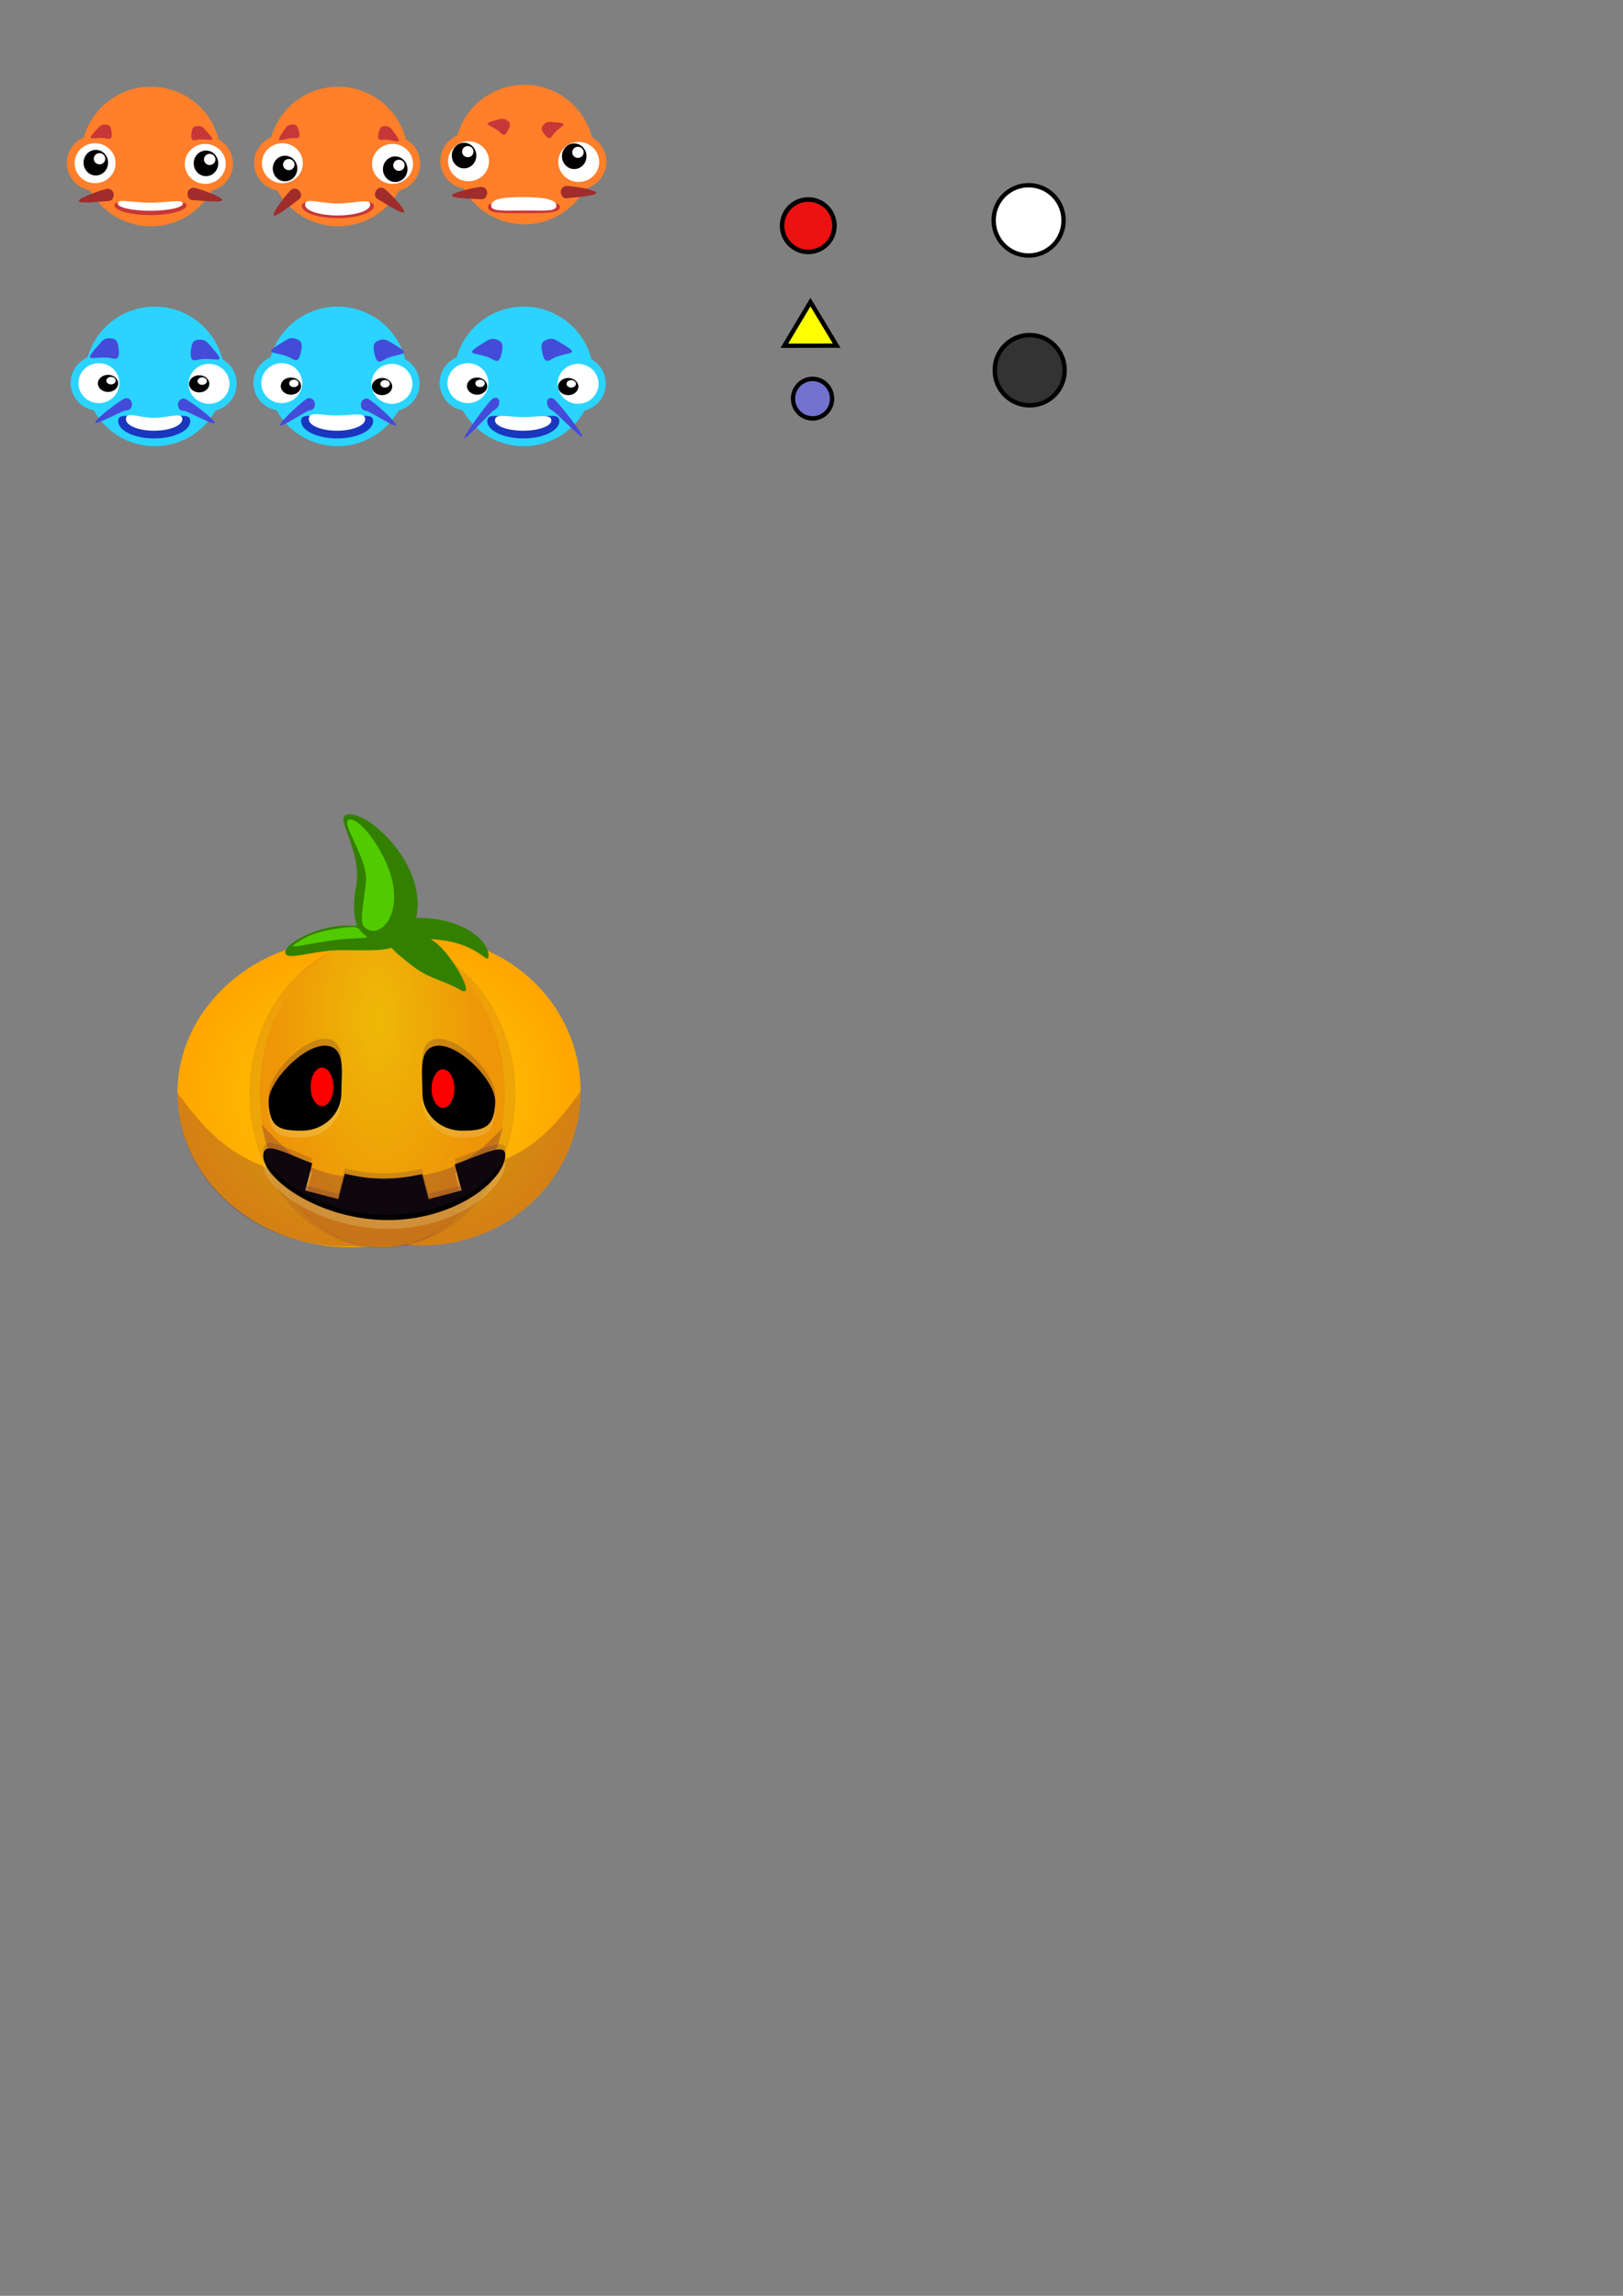 <?xml version="1.0" encoding="UTF-8" standalone="no"?>
<!-- Created with Inkscape (http://www.inkscape.org/) -->

<svg
   xmlns:dc="http://purl.org/dc/elements/1.1/"
   xmlns:cc="http://creativecommons.org/ns#"
   xmlns:rdf="http://www.w3.org/1999/02/22-rdf-syntax-ns#"
   xmlns:svg="http://www.w3.org/2000/svg"
   xmlns="http://www.w3.org/2000/svg"
   xmlns:xlink="http://www.w3.org/1999/xlink"
   xmlns:sodipodi="http://sodipodi.sourceforge.net/DTD/sodipodi-0.dtd"
   xmlns:inkscape="http://www.inkscape.org/namespaces/inkscape"
   width="744.094"
   height="1052.362"
   id="svg2"
   version="1.1"
   inkscape:version="0.48.4 r9939"
   sodipodi:docname="characters.svg">
  <rect width="100%" height="100%" fill="#808080" stroke="none"/>
  <defs
     id="defs4">
    <linearGradient
       id="linearGradient5757">
      <stop
         style="stop-color:#ffcc00;stop-opacity:1;"
         offset="0"
         id="stop5759" />
      <stop
         style="stop-color:#ffa500;stop-opacity:1;"
         offset="1"
         id="stop5761" />
    </linearGradient>
    <radialGradient
       inkscape:collect="always"
       xlink:href="#linearGradient5757"
       id="radialGradient5763"
       cx="149.755"
       cy="482.636"
       fx="149.755"
       fy="482.636"
       r="41.669"
       gradientTransform="matrix(1,0,0,1.067,0,-32.176)"
       gradientUnits="userSpaceOnUse" />
    <radialGradient
       inkscape:collect="always"
       xlink:href="#linearGradient5757"
       id="radialGradient5775"
       gradientUnits="userSpaceOnUse"
       gradientTransform="matrix(-1,-0.009,0.008,-1.068,295.734,999.174)"
       cx="149.755"
       cy="482.636"
       fx="149.755"
       fy="482.636"
       r="41.669" />
    <radialGradient
       inkscape:collect="always"
       xlink:href="#linearGradient5757"
       id="radialGradient5779"
       gradientUnits="userSpaceOnUse"
       gradientTransform="matrix(-0.864,0.018,-0.044,-1.545,296.956,1168.263)"
       cx="148.476"
       cy="459.068"
       fx="148.476"
       fy="459.068"
       r="41.669" />
  </defs>
  <sodipodi:namedview
     id="base"
     pagecolor="#ffffff"
     bordercolor="#666666"
     borderopacity="1.0"
     inkscape:pageopacity="0.0"
     inkscape:pageshadow="2"
     inkscape:zoom="1.979899"
     inkscape:cx="371.01657"
     inkscape:cy="880.63492"
     inkscape:document-units="px"
     inkscape:current-layer="layer1"
     showgrid="false"
     showguides="true"
     inkscape:guide-bbox="true"
     inkscape:window-width="1600"
     inkscape:window-height="838"
     inkscape:window-x="-8"
     inkscape:window-y="-8"
     inkscape:window-maximized="1"
     inkscape:snap-nodes="false" />
  <g
     inkscape:groupmode="layer"
     id="layer2"
     inkscape:label="Bg"
     style="display:inline">
    <rect
       style="fill:none;fill-opacity:1;stroke:none"
       id="rect3053"
       width="200"
       height="200"
       x="75"
       y="372.362"
       inkscape:export-filename="C:\Users\adi\Desktop\g3080.png"
       inkscape:export-xdpi="45"
       inkscape:export-ydpi="45" />
  </g>
  <g
     inkscape:label="Layer 1"
     inkscape:groupmode="layer"
     id="layer1">
    <g
       id="g3209">
      <path
         transform="matrix(0.439,0,0,0.439,-30.508,-57.247)"
         d="m 300,293.791 a 72.857,72.857 0 1 1 -145.714,0 72.857,72.857 0 1 1 145.714,0 z"
         sodipodi:ry="72.85714"
         sodipodi:rx="72.85714"
         sodipodi:cy="293.79074"
         sodipodi:cx="227.14285"
         id="path2987"
         style="fill:#ff7f2a;fill-rule:evenodd;stroke:none"
         sodipodi:type="arc" />
      <path
         transform="matrix(0.577,0,0,0.573,-28.221,-20.101)"
         d="m 146.472,165.448 a 22.223,22.223 0 1 1 -44.447,0 22.223,22.223 0 1 1 44.447,0 z"
         sodipodi:ry="22.223356"
         sodipodi:rx="22.223356"
         sodipodi:cy="165.44824"
         sodipodi:cx="124.24876"
         id="path3759"
         style="fill:#ff7f2a;stroke:none"
         sodipodi:type="arc" />
      <path
         sodipodi:type="arc"
         style="fill:#ffffff;fill-opacity:1;stroke:none"
         id="path3761"
         sodipodi:cx="124.24876"
         sodipodi:cy="165.44824"
         sodipodi:rx="22.223356"
         sodipodi:ry="22.223356"
         d="m 146.472,165.448 a 22.223,22.223 0 1 1 -44.447,0 22.223,22.223 0 1 1 44.447,0 z"
         transform="matrix(0.422,0,0,0.412,-8.834,6.646)" />
      <path
         transform="matrix(0.253,0,0,0.264,12.495,30.889)"
         d="m 146.472,165.448 a 22.223,22.223 0 1 1 -44.447,0 22.223,22.223 0 1 1 44.447,0 z"
         sodipodi:ry="22.223356"
         sodipodi:rx="22.223356"
         sodipodi:cy="165.44824"
         sodipodi:cx="124.24876"
         id="path3763"
         style="fill:#000000;fill-opacity:1;stroke:none"
         sodipodi:type="arc" />
      <path
         sodipodi:type="arc"
         style="fill:#ffffff;fill-opacity:1;stroke:none"
         id="path3765"
         sodipodi:cx="124.24876"
         sodipodi:cy="165.44824"
         sodipodi:rx="22.223356"
         sodipodi:ry="22.223356"
         d="m 146.472,165.448 a 22.223,22.223 0 1 1 -44.447,0 22.223,22.223 0 1 1 44.447,0 z"
         transform="matrix(0.118,0,0,0.115,30.972,53.741)" />
      <path
         sodipodi:nodetypes="sssss"
         inkscape:connector-curvature="0"
         id="path3785"
         d="m 51.018,59.596 c 0.949,5.569 -1.457,3.83 -3.451,3.686 -5.065,-0.365 -8.737,1.882 -3.451,-3.686 1.402,-1.477 1.961,-2.494 3.867,-2.494 1.906,0 2.693,0.487 3.035,2.494 z"
         style="fill:#c83737;fill-opacity:1;stroke:none" />
      <path
         sodipodi:type="arc"
         style="fill:#ff7f2a;stroke:none"
         id="path3787"
         sodipodi:cx="124.24876"
         sodipodi:cy="165.44824"
         sodipodi:rx="22.223356"
         sodipodi:ry="22.223356"
         d="m 146.472,165.448 a 22.223,22.223 0 1 1 -44.447,0 22.223,22.223 0 1 1 44.447,0 z"
         transform="matrix(0.577,0,0,0.573,22.289,-19.787)" />
      <path
         transform="matrix(0.422,0,0,0.412,41.676,6.96)"
         d="m 146.472,165.448 a 22.223,22.223 0 1 1 -44.447,0 22.223,22.223 0 1 1 44.447,0 z"
         sodipodi:ry="22.223356"
         sodipodi:rx="22.223356"
         sodipodi:cy="165.44824"
         sodipodi:cx="124.24876"
         id="path3789"
         style="fill:#ffffff;fill-opacity:1;stroke:none"
         sodipodi:type="arc" />
      <path
         sodipodi:type="arc"
         style="fill:#000000;fill-opacity:1;stroke:none"
         id="path3791"
         sodipodi:cx="124.24876"
         sodipodi:cy="165.44824"
         sodipodi:rx="22.223356"
         sodipodi:ry="22.223356"
         d="m 146.472,165.448 a 22.223,22.223 0 1 1 -44.447,0 22.223,22.223 0 1 1 44.447,0 z"
         transform="matrix(0.253,0,0,0.264,63.005,31.202)" />
      <path
         transform="matrix(0.118,0,0,0.115,81.481,54.055)"
         d="m 146.472,165.448 a 22.223,22.223 0 1 1 -44.447,0 22.223,22.223 0 1 1 44.447,0 z"
         sodipodi:ry="22.223356"
         sodipodi:rx="22.223356"
         sodipodi:cy="165.44824"
         sodipodi:cx="124.24876"
         id="path3793"
         style="fill:#ffffff;fill-opacity:1;stroke:none"
         sodipodi:type="arc" />
      <path
         style="fill:#c83737;fill-opacity:1;stroke:none"
         d="m 87.889,60.261 c -0.949,5.569 1.457,3.83 3.451,3.686 5.065,-0.365 8.737,1.882 3.451,-3.686 -1.402,-1.477 -1.961,-2.494 -3.867,-2.494 -1.906,0 -2.693,0.487 -3.035,2.494 z"
         id="path3796"
         inkscape:connector-curvature="0"
         sodipodi:nodetypes="sssss" />
      <path
         sodipodi:nodetypes="sssss"
         inkscape:connector-curvature="0"
         id="path3798"
         d="m 85.513,94.062 c 0,2.512 -7.399,4.548 -16.527,4.548 -9.128,0 -16.527,-2.036 -16.527,-4.548 0,-2.512 7.288,-0.776 16.416,-0.776 9.128,0 16.638,-1.735 16.638,0.776 z"
         style="fill:#c83737;fill-opacity:1;stroke:none" />
      <path
         style="fill:#ffffff;fill-opacity:1;stroke:none"
         d="m 83.849,93.346 c -0.089,1.802 -6.679,3.267 -14.919,3.267 -8.239,0 -14.838,-1.464 -14.919,-3.267 -0.111,-2.47 6.468,-0.447 14.708,-0.447 8.239,0 15.241,-1.801 15.13,0.447 z"
         id="path3803"
         inkscape:connector-curvature="0"
         sodipodi:nodetypes="sssss" />
      <path
         sodipodi:nodetypes="sssss"
         inkscape:connector-curvature="0"
         id="path3805"
         d="m 52.127,89.348 c -0.111,2.117 -1.217,2.828 -2.718,2.828 -1.501,0 -13.255,1.507 -13.255,-0.056 0,-1.562 11.754,-5.601 13.255,-5.601 1.501,0 2.799,1.268 2.718,2.828 z"
         style="fill:#a02c2c;fill-opacity:1;stroke:none" />
      <path
         style="fill:#a02c2c;fill-opacity:1;stroke:none"
         d="m 85.96,88.904 c 0.111,2.117 1.217,2.828 2.717,2.828 1.501,0 13.255,1.507 13.255,-0.055 0,-1.562 -11.754,-5.601 -13.255,-5.601 -1.501,0 -2.799,1.268 -2.717,2.828 z"
         id="path3808"
         inkscape:connector-curvature="0"
         sodipodi:nodetypes="sssss" />
    </g>
    <g
       id="g3256"
       inkscape:export-filename="Z:\Proiecte\angrybox\src\vector\g3345.png"
       inkscape:export-xdpi="90"
       inkscape:export-ydpi="90">
      <path
         transform="matrix(0.439,0,0,0.439,-28.78,43.567)"
         sodipodi:type="arc"
         style="fill:#2ad4ff;fill-opacity:1;fill-rule:evenodd;stroke:none"
         id="path3810"
         sodipodi:cx="227.14285"
         sodipodi:cy="293.79074"
         sodipodi:rx="72.85714"
         sodipodi:ry="72.85714"
         d="m 300,293.791 c 0,40.238 -32.619,72.857 -72.857,72.857 -40.238,0 -72.857,-32.619 -72.857,-72.857 0,-40.238 32.619,-72.857 72.857,-72.857 40.238,0 72.857,32.619 72.857,72.857 z" />
      <path
         sodipodi:type="arc"
         style="fill:#2ad4ff;fill-opacity:1;stroke:none"
         id="path3812"
         sodipodi:cx="124.24876"
         sodipodi:cy="165.44824"
         sodipodi:rx="22.223356"
         sodipodi:ry="22.223356"
         d="m 146.472,165.448 c 0,12.274 -9.95,22.223 -22.223,22.223 -12.274,0 -22.223,-9.95 -22.223,-22.223 0,-12.274 9.95,-22.223 22.223,-22.223 12.274,0 22.223,9.95 22.223,22.223 z"
         transform="matrix(0.577,0,0,0.573,-26.493,80.713)" />
      <path
         transform="matrix(0.422,0,0,0.412,-7.106,107.46)"
         d="m 146.472,165.448 c 0,12.274 -9.95,22.223 -22.223,22.223 -12.274,0 -22.223,-9.95 -22.223,-22.223 0,-12.274 9.95,-22.223 22.223,-22.223 12.274,0 22.223,9.95 22.223,22.223 z"
         sodipodi:ry="22.223356"
         sodipodi:rx="22.223356"
         sodipodi:cy="165.44824"
         sodipodi:cx="124.24876"
         id="path3814"
         style="fill:#ffffff;fill-opacity:1;stroke:none"
         sodipodi:type="arc" />
      <path
         sodipodi:type="arc"
         style="fill:#000000;fill-opacity:1;stroke:none"
         id="path3816"
         sodipodi:cx="124.24876"
         sodipodi:cy="165.44824"
         sodipodi:rx="22.223356"
         sodipodi:ry="22.223356"
         d="m 146.472,165.448 c 0,12.274 -9.95,22.223 -22.223,22.223 -12.274,0 -22.223,-9.95 -22.223,-22.223 0,-12.274 9.95,-22.223 22.223,-22.223 12.274,0 22.223,9.95 22.223,22.223 z"
         transform="matrix(0.209,0,0,0.177,23.556,146.453)" />
      <path
         transform="matrix(0.097,0,0,0.077,38.847,161.743)"
         d="m 146.472,165.448 c 0,12.274 -9.95,22.223 -22.223,22.223 -12.274,0 -22.223,-9.95 -22.223,-22.223 0,-12.274 9.95,-22.223 22.223,-22.223 12.274,0 22.223,9.95 22.223,22.223 z"
         sodipodi:ry="22.223356"
         sodipodi:rx="22.223356"
         sodipodi:cy="165.44824"
         sodipodi:cx="124.24876"
         id="path3818"
         style="fill:#ffffff;fill-opacity:1;stroke:none"
         sodipodi:type="arc" />
      <path
         style="fill:#444bd9;fill-opacity:1;stroke:none"
         d="m 54.221,158.624 c 1.296,8.021 -1.99,5.517 -4.714,5.31 -6.918,-0.525 -11.934,2.711 -4.714,-5.31 1.915,-2.127 2.679,-3.592 5.282,-3.592 2.603,0 3.679,0.701 4.146,3.592 z"
         id="path3820"
         inkscape:connector-curvature="0"
         sodipodi:nodetypes="sssss" />
      <path
         transform="matrix(0.577,0,0,0.573,24.017,81.027)"
         d="m 146.472,165.448 c 0,12.274 -9.95,22.223 -22.223,22.223 -12.274,0 -22.223,-9.95 -22.223,-22.223 0,-12.274 9.95,-22.223 22.223,-22.223 12.274,0 22.223,9.95 22.223,22.223 z"
         sodipodi:ry="22.223356"
         sodipodi:rx="22.223356"
         sodipodi:cy="165.44824"
         sodipodi:cx="124.24876"
         id="path3822"
         style="fill:#2ad4ff;fill-opacity:1;stroke:none"
         sodipodi:type="arc" />
      <path
         sodipodi:type="arc"
         style="fill:#ffffff;fill-opacity:1;stroke:none"
         id="path3824"
         sodipodi:cx="124.24876"
         sodipodi:cy="165.44824"
         sodipodi:rx="22.223356"
         sodipodi:ry="22.223356"
         d="m 146.472,165.448 c 0,12.274 -9.95,22.223 -22.223,22.223 -12.274,0 -22.223,-9.95 -22.223,-22.223 0,-12.274 9.95,-22.223 22.223,-22.223 12.274,0 22.223,9.95 22.223,22.223 z"
         transform="matrix(0.422,0,0,0.412,43.404,107.774)" />
      <path
         transform="matrix(0.209,0,0,0.177,65.357,146.663)"
         d="m 146.472,165.448 c 0,12.274 -9.95,22.223 -22.223,22.223 -12.274,0 -22.223,-9.95 -22.223,-22.223 0,-12.274 9.95,-22.223 22.223,-22.223 12.274,0 22.223,9.95 22.223,22.223 z"
         sodipodi:ry="22.223356"
         sodipodi:rx="22.223356"
         sodipodi:cy="165.44824"
         sodipodi:cx="124.24876"
         id="path3826"
         style="fill:#000000;fill-opacity:1;stroke:none"
         sodipodi:type="arc" />
      <path
         sodipodi:type="arc"
         style="fill:#ffffff;fill-opacity:1;stroke:none"
         id="path3828"
         sodipodi:cx="124.24876"
         sodipodi:cy="165.44824"
         sodipodi:rx="22.223356"
         sodipodi:ry="22.223356"
         d="m 146.472,165.448 c 0,12.274 -9.95,22.223 -22.223,22.223 -12.274,0 -22.223,-9.95 -22.223,-22.223 0,-12.274 9.95,-22.223 22.223,-22.223 12.274,0 22.223,9.95 22.223,22.223 z"
         transform="matrix(0.097,0,0,0.077,80.648,161.953)" />
      <path
         style="fill:#1a36bf;fill-opacity:1;stroke:none"
         d="m 87.241,193.014 c 0,4.398 -7.399,7.963 -16.527,7.963 -9.128,0 -16.527,-3.565 -16.527,-7.963 0,-4.398 7.288,-1.36 16.416,-1.36 9.128,0 16.638,-3.038 16.638,1.36 z"
         id="path3832"
         inkscape:connector-curvature="0"
         sodipodi:nodetypes="sssss" />
      <path
         sodipodi:nodetypes="sssss"
         inkscape:connector-curvature="0"
         id="path3834"
         d="m 83.581,192.225 c -0.077,2.87 -5.785,5.202 -12.922,5.202 -7.137,0 -12.852,-2.332 -12.922,-5.202 -0.096,-3.933 5.603,-0.712 12.739,-0.712 7.137,0 13.201,-2.868 13.105,0.712 z"
         style="fill:#ffffff;fill-opacity:1;stroke:none" />
      <path
         style="fill:#444bd9;fill-opacity:1;stroke:none"
         d="m 60.51,185.281 c -0.111,2.117 -1.217,2.828 -2.718,2.828 -1.501,0 -14.142,7.053 -14.142,5.49 0,-1.562 12.641,-11.147 14.142,-11.147 1.501,0 2.799,1.268 2.718,2.828 z"
         id="path3836"
         inkscape:connector-curvature="0"
         sodipodi:nodetypes="sssss" />
      <path
         sodipodi:nodetypes="sssss"
         inkscape:connector-curvature="0"
         id="path3840"
         d="m 81.588,185.503 c 0.111,2.117 1.217,2.828 2.718,2.828 1.501,0 14.142,7.053 14.142,5.49 0,-1.562 -12.641,-11.147 -14.142,-11.147 -1.501,0 -2.799,1.268 -2.718,2.828 z"
         style="fill:#444bd9;fill-opacity:1;stroke:none" />
      <path
         sodipodi:nodetypes="sssss"
         inkscape:connector-curvature="0"
         id="path3842"
         d="m 87.699,159.29 c -1.296,8.021 1.99,5.517 4.714,5.31 6.918,-0.525 11.934,2.711 4.714,-5.31 -1.915,-2.127 -2.679,-3.592 -5.282,-3.592 -2.603,0 -3.679,0.701 -4.146,3.592 z"
         style="fill:#444bd9;fill-opacity:1;stroke:none" />
    </g>
    <g
       id="g3081"
       transform="matrix(1.591,0,0,1.591,-99.448,-266.865)"
       inkscape:export-filename="C:\Users\adi\Desktop\g3080.png"
       inkscape:export-xdpi="45"
       inkscape:export-ydpi="45">
      <path
         transform="matrix(1.194,0,0,1,-15.406,0)"
         d="m 191.424,482.636 c 0,24.547 -18.656,44.447 -41.669,44.447 -23.013,0 -41.669,-19.899 -41.669,-44.447 0,-24.547 18.656,-44.447 41.669,-44.447 23.013,0 41.669,19.899 41.669,44.447 z"
         sodipodi:ry="44.446712"
         sodipodi:rx="41.668793"
         sodipodi:cy="482.63614"
         sodipodi:cx="149.75511"
         id="path5247"
         style="fill:url(#radialGradient5763);fill-opacity:1;stroke:none"
         sodipodi:type="arc" />
      <path
         transform="matrix(1.097,0,0,1,19.823,-0.505)"
         sodipodi:type="arc"
         style="fill:url(#radialGradient5775);fill-opacity:1;stroke:none"
         id="path5773"
         sodipodi:cx="149.75511"
         sodipodi:cy="482.63614"
         sodipodi:rx="41.668793"
         sodipodi:ry="44.446712"
         d="m 191.424,482.636 c 0,24.547 -18.656,44.447 -41.669,44.447 -23.013,0 -41.669,-19.899 -41.669,-44.447 0,-24.547 18.656,-44.447 41.669,-44.447 23.013,0 41.669,19.899 41.669,44.447 z" />
      <path
         transform="matrix(1.194,0,0,1,-15.406,0)"
         sodipodi:nodetypes="cscsc"
         inkscape:connector-curvature="0"
         id="path3073"
         d="m 181.06,502.334 c -10.394,22.881 -9.137,24.496 -32.151,24.496 -23.013,0 -40.823,-19.647 -40.823,-44.194 11.21,18.132 17.915,22.227 40.611,26.769 7.572,1.515 12.086,0.1 32.362,-7.071 z"
         style="opacity:0.25;fill:#57104f;fill-opacity:1;stroke:none" />
      <path
         transform="matrix(1.097,0,0,1,19.823,-0.505)"
         sodipodi:nodetypes="cscsc"
         inkscape:connector-curvature="0"
         id="path3075"
         d="m 191.424,482.636 c 0,24.547 -18.656,44.447 -41.669,44.447 -23.013,0 -26.935,-1.717 -34.993,-21.971 9.439,3.232 22.679,4.227 34.302,2.525 21.086,-3.086 29.698,-5.354 42.359,-25.001 z"
         style="opacity:0.25;fill:#57104f;fill-opacity:1;stroke:none" />
      <path
         d="m 191.424,482.636 c 0,24.547 -18.656,44.447 -41.669,44.447 -23.013,0 -41.669,-19.899 -41.669,-44.447 0,-24.547 18.656,-44.447 41.669,-44.447 23.013,0 41.669,19.899 41.669,44.447 z"
         sodipodi:ry="44.446712"
         sodipodi:rx="41.668793"
         sodipodi:cy="482.63614"
         sodipodi:cx="149.75511"
         id="path5777"
         style="fill:url(#radialGradient5779);fill-opacity:1;stroke:none"
         sodipodi:type="arc"
         transform="matrix(0.848,0,0,1,45.671,0)" />
      <path
         transform="matrix(0.848,0,0,1,45.671,0)"
         sodipodi:nodetypes="cscsc"
         inkscape:connector-curvature="0"
         id="path3077"
         d="m 190.68,492.611 c -4.762,16.971 -17.912,34.471 -40.925,34.471 -23.013,0 -36.907,-17.753 -41.074,-35.482 13.691,12.323 17.763,15.531 40.776,15.531 23.013,0 30.21,-4.723 41.222,-14.521 z"
         style="opacity:0.25;fill:#57104f;fill-opacity:1;stroke:none" />
      <path
         sodipodi:nodetypes="sssss"
         inkscape:connector-curvature="0"
         id="path3972"
         d="m 184.249,484.762 c 0,5.928 5.088,10.733 11.364,10.733 6.276,0 9.344,-0.765 9.596,-8.207 0.201,-5.924 -9.886,-16.289 -16.162,-16.289 -6.276,0 -4.798,7.836 -4.798,13.763 z"
         style="opacity:0.2;fill:#f6fbbf;fill-opacity:1" />
      <path
         transform="matrix(0.921,0,0,1,34.78,0.253)"
         sodipodi:type="arc"
         style="opacity:0.1;fill:#57104f;fill-opacity:1;stroke:none"
         id="path3851"
         sodipodi:cx="149.75511"
         sodipodi:cy="482.63614"
         sodipodi:rx="41.668793"
         sodipodi:ry="44.446712"
         d="m 191.424,482.636 c 0,24.547 -18.656,44.447 -41.669,44.447 -23.013,0 -41.669,-19.899 -41.669,-44.447 0,-24.547 18.656,-44.447 41.669,-44.447 23.013,0 41.669,19.899 41.669,44.447 z" />
      <path
         style="opacity:0.2;fill:#f6fbbf;fill-opacity:1"
         d="m 160.867,484.762 c 0,5.928 -5.088,10.733 -11.364,10.733 -6.276,0 -9.344,-0.765 -9.596,-8.207 -0.201,-5.924 9.886,-16.289 16.162,-16.289 6.276,0 4.798,7.836 4.798,13.763 z"
         id="path3970"
         inkscape:connector-curvature="0"
         sodipodi:nodetypes="sssss" />
      <path
         style="opacity:0.2;fill:#3f123a;fill-opacity:1"
         d="m 160.867,480.762 c 0,5.928 -5.088,10.733 -11.364,10.733 -6.276,0 -9.344,-0.765 -9.596,-8.207 -0.201,-5.924 9.886,-16.289 16.162,-16.289 6.276,0 4.798,7.836 4.798,13.763 z"
         id="path3974"
         inkscape:connector-curvature="0"
         sodipodi:nodetypes="sssss" />
      <path
         sodipodi:nodetypes="sssss"
         inkscape:connector-curvature="0"
         id="path3853"
         d="m 160.867,482.762 c 0,5.928 -5.088,10.733 -11.364,10.733 -6.276,0 -9.344,-0.765 -9.596,-8.207 -0.201,-5.924 9.886,-16.289 16.162,-16.289 6.276,0 4.798,7.836 4.798,13.763 z"
         style="fill:#000000;fill-opacity:1" />
      <path
         sodipodi:nodetypes="sssss"
         inkscape:connector-curvature="0"
         id="path3976"
         d="m 184.249,480.762 c 0,5.928 5.088,10.733 11.364,10.733 6.276,0 9.344,-0.765 9.596,-8.207 0.201,-5.924 -9.886,-16.289 -16.162,-16.289 -6.276,0 -4.798,7.836 -4.798,13.763 z"
         style="opacity:0.2;fill:#3f123a;fill-opacity:1" />
      <path
         style="fill:#000000;fill-opacity:1"
         d="m 184.249,482.762 c 0,5.928 5.088,10.733 11.364,10.733 6.276,0 9.344,-0.765 9.596,-8.207 0.201,-5.924 -9.886,-16.289 -16.162,-16.289 -6.276,0 -4.798,7.836 -4.798,13.763 z"
         id="path3858"
         inkscape:connector-curvature="0"
         sodipodi:nodetypes="sssss" />
      <path
         inkscape:connector-curvature="0"
         style="opacity:0.2;fill:#f6fbbf;fill-opacity:1"
         d="m 140.346,501.114 c -1.322,-0.03 -2.038,0.632 -1.969,2.312 0.279,6.78 16.488,18.344 35.875,18.344 19.387,0 33.235,-11.199 33.844,-18.344 0.363,-4.256 -5.523,-0.957 -14.531,2.281 l 1.969,7.531 -9.5,2.5 -1.906,-7.219 c -3.513,0.801 -7.257,1.344 -11.125,1.344 -3.895,0 -7.639,-0.62 -11.125,-1.469 l -1.906,7.344 -9.531,-2.5 2.031,-7.812 c -5.536,-2.13 -9.806,-4.26 -12.125,-4.312 z"
         id="path3874" />
      <path
         inkscape:connector-curvature="0"
         id="path3860"
         d="m 140.346,498.589 c -1.322,-0.03 -2.038,0.632 -1.969,2.312 0.279,6.78 16.488,18.344 35.875,18.344 19.387,0 33.235,-11.199 33.844,-18.344 0.363,-4.256 -5.523,-0.957 -14.531,2.281 l 1.969,7.531 -9.5,2.5 -1.906,-7.219 c -3.513,0.801 -7.257,1.344 -11.125,1.344 -3.895,0 -7.639,-0.62 -11.125,-1.469 l -1.906,7.344 -9.531,-2.5 2.031,-7.812 c -5.536,-2.13 -9.806,-4.26 -12.125,-4.312 z"
         style="fill:#000000;fill-opacity:1" />
      <path
         style="opacity:0.2;fill:#4d254a;fill-opacity:1"
         d="m 140.346,497.073 c -1.322,-0.03 -2.038,0.632 -1.969,2.312 0.279,6.78 16.488,18.344 35.875,18.344 19.387,0 33.235,-11.199 33.844,-18.344 0.363,-4.256 -5.523,-0.957 -14.531,2.281 l 1.969,7.531 -9.5,2.5 -1.906,-7.219 c -3.513,0.801 -7.257,1.344 -11.125,1.344 -3.895,0 -7.639,-0.62 -11.125,-1.469 l -1.906,7.344 -9.531,-2.5 2.031,-7.812 c -5.536,-2.13 -9.806,-4.26 -12.125,-4.312 z"
         id="path3876"
         inkscape:connector-curvature="0" />
      <path
         transform="translate(50.003,-34.598)"
         d="m 108.591,515.466 c 0,3.068 -1.47,5.556 -3.283,5.556 -1.813,0 -3.283,-2.487 -3.283,-5.556 0,-3.068 1.47,-5.556 3.283,-5.556 1.813,0 3.283,2.487 3.283,5.556 z"
         sodipodi:ry="5.5558391"
         sodipodi:rx="3.2829957"
         sodipodi:cy="515.46613"
         sodipodi:cx="105.3084"
         id="path3978"
         style="fill:#ff0000;fill-opacity:1"
         sodipodi:type="arc" />
      <path
         sodipodi:type="arc"
         style="fill:#ff0000;fill-opacity:1"
         id="path3980"
         sodipodi:cx="105.3084"
         sodipodi:cy="515.46613"
         sodipodi:rx="3.2829957"
         sodipodi:ry="5.5558391"
         d="m 108.591,515.466 c 0,3.068 -1.47,5.556 -3.283,5.556 -1.813,0 -3.283,-2.487 -3.283,-5.556 0,-3.068 1.47,-5.556 3.283,-5.556 1.813,0 3.283,2.487 3.283,5.556 z"
         transform="translate(84.853,-34.093)" />
      <path
         sodipodi:nodetypes="sssss"
         inkscape:connector-curvature="0"
         id="path3982"
         d="m 176.524,439.326 c 0,2.72 -7.903,2.147 -15.784,2.147 -7.88,0 -16.036,3.351 -16.036,0.631 0,-2.72 9.671,-7.702 17.551,-7.702 7.88,0 14.268,2.205 14.268,4.925 z"
         style="fill:#338000;fill-opacity:1" />
      <path
         sodipodi:nodetypes="sssss"
         inkscape:connector-curvature="0"
         id="path3984"
         d="m 203.293,442.988 c 0,3.208 -2.265,-2.778 -12.879,-4.293 -8.008,-1.143 -17.173,0.177 -17.173,-3.03 0,-3.208 10.097,-4.545 17.93,-2.525 7.837,2.02 12.122,6.641 12.122,9.849 z"
         style="fill:#338000;fill-opacity:1" />
      <path
         transform="matrix(0.6,-0.8,0.8,0.6,-343.112,375.858)"
         sodipodi:nodetypes="sssss"
         inkscape:connector-curvature="0"
         id="path3986"
         d="m 267.943,462.94 c 0,6.137 -5.957,19.416 -6.618,13.99 -0.696,-5.71 -2.776,-8.762 -2.776,-14.898 0,-6.137 0.507,-13.183 3.436,-13.183 2.929,0 5.958,7.955 5.958,14.092 z"
         style="fill:#338000;fill-opacity:1" />
      <path
         sodipodi:nodetypes="sssss"
         inkscape:connector-curvature="0"
         id="path3990"
         d="m 182.261,423.32 c 2.577,11.193 -3.564,16.89 -9.021,16.89 -5.457,0 -10.453,-4.972 -8.162,-16.89 2.124,-11.049 -7.318,-20.991 -1.861,-20.991 5.457,0 16.514,10.003 19.044,20.991 z"
         style="fill:#338000;fill-opacity:1" />
      <path
         style="fill:#51cb00;fill-opacity:1"
         d="m 175.643,421.893 c 2.013,10.245 -3.432,15.195 -6.794,13.771 -2.831,-1.2 -2.326,-2.538 -0.916,-13.518 0.916,-7.135 -8.18,-18.302 -4.529,-18.302 3.651,0 10.798,10.718 12.238,18.049 z"
         id="path3996"
         inkscape:connector-curvature="0"
         sodipodi:nodetypes="sssss" />
      <path
         style="fill:#51cb00;fill-opacity:1"
         d="m 168.064,437.432 c 1.079,0.695 -2.916,0.568 -6.061,0.821 -7.855,0.631 -17.013,3.185 -14.773,1.641 3.03,-2.088 5.518,-3.685 14.142,-4.861 5.737,-0.782 3.904,0.603 6.692,2.399 z"
         id="path3998"
         inkscape:connector-curvature="0"
         sodipodi:nodetypes="sssss" />
    </g>
    <g
       id="g3169">
      <path
         sodipodi:type="arc"
         style="fill:#ff7f2a;fill-rule:evenodd;stroke:none"
         id="path3045"
         sodipodi:cx="227.14285"
         sodipodi:cy="293.79074"
         sodipodi:rx="72.85714"
         sodipodi:ry="72.85714"
         d="m 300,293.791 a 72.857,72.857 0 1 1 -145.714,0 72.857,72.857 0 1 1 145.714,0 z"
         transform="matrix(0.439,0,0,0.439,55.355,-57.247)" />
      <path
         sodipodi:type="arc"
         style="fill:#ff7f2a;stroke:none"
         id="path3047"
         sodipodi:cx="124.24876"
         sodipodi:cy="165.44824"
         sodipodi:rx="22.223356"
         sodipodi:ry="22.223356"
         d="m 146.472,165.448 a 22.223,22.223 0 1 1 -44.447,0 22.223,22.223 0 1 1 44.447,0 z"
         transform="matrix(0.577,0,0,0.573,57.642,-20.101)" />
      <path
         transform="matrix(0.422,0,0,0.412,77.029,6.646)"
         d="m 146.472,165.448 a 22.223,22.223 0 1 1 -44.447,0 22.223,22.223 0 1 1 44.447,0 z"
         sodipodi:ry="22.223356"
         sodipodi:rx="22.223356"
         sodipodi:cy="165.44824"
         sodipodi:cx="124.24876"
         id="path3049"
         style="fill:#ffffff;fill-opacity:1;stroke:none"
         sodipodi:type="arc" />
      <path
         inkscape:transform-center-y="0.27878388"
         inkscape:transform-center-x="1.1647516"
         style="fill:#c83737;fill-opacity:1;stroke:none"
         d="m 136.723,59.123 c 1.798,5.355 -0.848,4.009 -2.84,4.175 -5.06,0.422 -8.341,3.209 -3.979,-3.109 1.157,-1.675 1.552,-2.767 3.435,-3.061 1.883,-0.294 2.736,0.065 3.384,1.995 z"
         id="path3055"
         inkscape:connector-curvature="0"
         sodipodi:nodetypes="sssss" />
      <path
         transform="matrix(0.577,0,0,0.573,108.152,-19.787)"
         d="m 146.472,165.448 a 22.223,22.223 0 1 1 -44.447,0 22.223,22.223 0 1 1 44.447,0 z"
         sodipodi:ry="22.223356"
         sodipodi:rx="22.223356"
         sodipodi:cy="165.44824"
         sodipodi:cx="124.24876"
         id="path3057"
         style="fill:#ff7f2a;stroke:none"
         sodipodi:type="arc" />
      <path
         sodipodi:type="arc"
         style="fill:#ffffff;fill-opacity:1;stroke:none"
         id="path3059"
         sodipodi:cx="124.24876"
         sodipodi:cy="165.44824"
         sodipodi:rx="22.223356"
         sodipodi:ry="22.223356"
         d="m 146.472,165.448 a 22.223,22.223 0 1 1 -44.447,0 22.223,22.223 0 1 1 44.447,0 z"
         transform="matrix(0.422,0,0,0.412,127.539,6.96)" />
      <g
         transform="translate(-5.168,2.679)"
         id="g3114">
        <g
           id="g3106">
          <path
             sodipodi:type="arc"
             style="fill:#000000;fill-opacity:1;stroke:none"
             id="path3051"
             sodipodi:cx="124.24876"
             sodipodi:cy="165.44824"
             sodipodi:rx="22.223356"
             sodipodi:ry="22.223356"
             d="m 146.472,165.448 c 0,12.274 -9.95,22.223 -22.223,22.223 -12.274,0 -22.223,-9.95 -22.223,-22.223 0,-12.274 9.95,-22.223 22.223,-22.223 12.274,0 22.223,9.95 22.223,22.223 z"
             transform="matrix(0.253,0,0,0.264,104.419,30.889)" />
          <path
             transform="matrix(0.118,0,0,0.115,122.896,53.741)"
             d="m 146.472,165.448 c 0,12.274 -9.95,22.223 -22.223,22.223 -12.274,0 -22.223,-9.95 -22.223,-22.223 0,-12.274 9.95,-22.223 22.223,-22.223 12.274,0 22.223,9.95 22.223,22.223 z"
             sodipodi:ry="22.223356"
             sodipodi:rx="22.223356"
             sodipodi:cy="165.44824"
             sodipodi:cx="124.24876"
             id="path3053"
             style="fill:#ffffff;fill-opacity:1;stroke:none"
             sodipodi:type="arc" />
        </g>
        <g
           id="g3110">
          <path
             transform="matrix(0.253,0,0,0.264,154.929,31.202)"
             d="m 146.472,165.448 c 0,12.274 -9.95,22.223 -22.223,22.223 -12.274,0 -22.223,-9.95 -22.223,-22.223 0,-12.274 9.95,-22.223 22.223,-22.223 12.274,0 22.223,9.95 22.223,22.223 z"
             sodipodi:ry="22.223356"
             sodipodi:rx="22.223356"
             sodipodi:cy="165.44824"
             sodipodi:cx="124.24876"
             id="path3061"
             style="fill:#000000;fill-opacity:1;stroke:none"
             sodipodi:type="arc" />
          <path
             sodipodi:type="arc"
             style="fill:#ffffff;fill-opacity:1;stroke:none"
             id="path3063"
             sodipodi:cx="124.24876"
             sodipodi:cy="165.44824"
             sodipodi:rx="22.223356"
             sodipodi:ry="22.223356"
             d="m 146.472,165.448 c 0,12.274 -9.95,22.223 -22.223,22.223 -12.274,0 -22.223,-9.95 -22.223,-22.223 0,-12.274 9.95,-22.223 22.223,-22.223 12.274,0 22.223,9.95 22.223,22.223 z"
             transform="matrix(0.118,0,0,0.115,173.405,54.055)" />
        </g>
      </g>
      <path
         inkscape:transform-center-y="0.26626703"
         inkscape:transform-center-x="-1.7426941"
         sodipodi:nodetypes="sssss"
         inkscape:connector-curvature="0"
         id="path3065"
         d="m 173.868,59.944 c -1.629,5.409 0.972,3.981 2.969,4.084 5.071,0.264 8.437,2.947 3.88,-3.232 -1.209,-1.638 -1.638,-2.717 -3.529,-2.952 -1.891,-0.235 -2.733,0.151 -3.32,2.1 z"
         style="fill:#c83737;fill-opacity:1;stroke:none" />
      <path
         style="fill:#c83737;fill-opacity:1;stroke:none"
         d="m 171.376,94.382 c 0,3.102 -7.399,5.617 -16.527,5.617 -9.128,0 -16.527,-2.515 -16.527,-5.617 0,-3.102 7.288,-0.959 16.416,-0.959 9.128,0 16.638,-2.143 16.638,0.959 z"
         id="path3067"
         inkscape:connector-curvature="0"
         sodipodi:nodetypes="sssss" />
      <path
         sodipodi:nodetypes="sssss"
         inkscape:connector-curvature="0"
         id="path3069"
         d="m 169.712,93.932 c -0.089,2.663 -6.679,4.828 -14.919,4.828 -8.239,0 -14.838,-2.164 -14.919,-4.828 -0.111,-3.65 6.468,-0.66 14.708,-0.66 8.239,0 15.241,-2.661 15.13,0.66 z"
         style="fill:#ffffff;fill-opacity:1;stroke:none" />
      <path
         inkscape:transform-center-y="3.1871734"
         inkscape:transform-center-x="3.3447048"
         style="fill:#a02c2c;fill-opacity:1;stroke:none"
         d="m 137.478,87.796 c 1.039,1.848 0.486,3.04 -0.782,3.844 -1.268,0.803 -10.392,8.365 -11.227,7.045 -0.836,-1.32 6.933,-11.021 8.201,-11.824 1.268,-0.803 3.044,-0.426 3.809,0.935 z"
         id="path3071"
         inkscape:connector-curvature="0"
         sodipodi:nodetypes="sssss" />
      <path
         inkscape:transform-center-y="2.5312032"
         inkscape:transform-center-x="-3.9508039"
         sodipodi:nodetypes="sssss"
         inkscape:connector-curvature="0"
         id="path3074"
         d="m 172.269,87.664 c -0.844,1.944 -0.172,3.074 1.171,3.743 1.343,0.669 11.193,7.258 11.889,5.86 0.696,-1.398 -8.024,-10.254 -9.367,-10.924 -1.343,-0.669 -3.071,-0.113 -3.694,1.32 z"
         style="fill:#a02c2c;fill-opacity:1;stroke:none" />
    </g>
    <g
       id="g3189">
      <path
         transform="matrix(0.439,0,0,0.439,140.713,-58.131)"
         d="m 300,293.791 a 72.857,72.857 0 1 1 -145.714,0 72.857,72.857 0 1 1 145.714,0 z"
         sodipodi:ry="72.85714"
         sodipodi:rx="72.85714"
         sodipodi:cy="293.79074"
         sodipodi:cx="227.14285"
         id="path3133"
         style="fill:#ff7f2a;fill-rule:evenodd;stroke:none"
         sodipodi:type="arc" />
      <path
         transform="matrix(0.577,0,0,0.573,143,-20.985)"
         d="m 146.472,165.448 a 22.223,22.223 0 1 1 -44.447,0 22.223,22.223 0 1 1 44.447,0 z"
         sodipodi:ry="22.223356"
         sodipodi:rx="22.223356"
         sodipodi:cy="165.44824"
         sodipodi:cx="124.24876"
         id="path3135"
         style="fill:#ff7f2a;stroke:none"
         sodipodi:type="arc" />
      <path
         sodipodi:type="arc"
         style="fill:#ffffff;fill-opacity:1;stroke:none"
         id="path3137"
         sodipodi:cx="124.24876"
         sodipodi:cy="165.44824"
         sodipodi:rx="22.223356"
         sodipodi:ry="22.223356"
         d="m 146.472,165.448 a 22.223,22.223 0 1 1 -44.447,0 22.223,22.223 0 1 1 44.447,0 z"
         transform="matrix(0.422,0,0,0.412,162.387,5.762)" />
      <path
         sodipodi:nodetypes="sssss"
         inkscape:connector-curvature="0"
         id="path3139"
         d="m 233.409,58.739 c -2.185,5.209 -3.283,2.452 -4.89,1.261 -4.079,-3.024 -8.384,-3.096 -0.936,-4.962 1.975,-0.495 2.993,-1.053 4.601,-0.031 1.609,1.022 2.012,1.855 1.224,3.733 z"
         style="fill:#c83737;fill-opacity:1;stroke:none"
         inkscape:transform-center-x="1.6969441"
         inkscape:transform-center-y="0.39250846" />
      <path
         sodipodi:type="arc"
         style="fill:#ff7f2a;stroke:none"
         id="path3141"
         sodipodi:cx="124.24876"
         sodipodi:cy="165.44824"
         sodipodi:rx="22.223356"
         sodipodi:ry="22.223356"
         d="m 146.472,165.448 a 22.223,22.223 0 1 1 -44.447,0 22.223,22.223 0 1 1 44.447,0 z"
         transform="matrix(0.577,0,0,0.573,193.509,-20.671)" />
      <path
         transform="matrix(0.422,0,0,0.412,212.897,6.076)"
         d="m 146.472,165.448 a 22.223,22.223 0 1 1 -44.447,0 22.223,22.223 0 1 1 44.447,0 z"
         sodipodi:ry="22.223356"
         sodipodi:rx="22.223356"
         sodipodi:cy="165.44824"
         sodipodi:cx="124.24876"
         id="path3143"
         style="fill:#ffffff;fill-opacity:1;stroke:none"
         sodipodi:type="arc" />
      <g
         id="g3145"
         transform="translate(76.907,-3.256)">
        <g
           id="g3147">
          <path
             transform="matrix(0.253,0,0,0.264,104.419,30.889)"
             d="m 146.472,165.448 c 0,12.274 -9.95,22.223 -22.223,22.223 -12.274,0 -22.223,-9.95 -22.223,-22.223 0,-12.274 9.95,-22.223 22.223,-22.223 12.274,0 22.223,9.95 22.223,22.223 z"
             sodipodi:ry="22.223356"
             sodipodi:rx="22.223356"
             sodipodi:cy="165.44824"
             sodipodi:cx="124.24876"
             id="path3149"
             style="fill:#000000;fill-opacity:1;stroke:none"
             sodipodi:type="arc" />
          <path
             sodipodi:type="arc"
             style="fill:#ffffff;fill-opacity:1;stroke:none"
             id="path3151"
             sodipodi:cx="124.24876"
             sodipodi:cy="165.44824"
             sodipodi:rx="22.223356"
             sodipodi:ry="22.223356"
             d="m 146.472,165.448 c 0,12.274 -9.95,22.223 -22.223,22.223 -12.274,0 -22.223,-9.95 -22.223,-22.223 0,-12.274 9.95,-22.223 22.223,-22.223 12.274,0 22.223,9.95 22.223,22.223 z"
             transform="matrix(0.118,0,0,0.115,122.896,53.741)" />
        </g>
        <g
           id="g3153">
          <path
             sodipodi:type="arc"
             style="fill:#000000;fill-opacity:1;stroke:none"
             id="path3155"
             sodipodi:cx="124.24876"
             sodipodi:cy="165.44824"
             sodipodi:rx="22.223356"
             sodipodi:ry="22.223356"
             d="m 146.472,165.448 c 0,12.274 -9.95,22.223 -22.223,22.223 -12.274,0 -22.223,-9.95 -22.223,-22.223 0,-12.274 9.95,-22.223 22.223,-22.223 12.274,0 22.223,9.95 22.223,22.223 z"
             transform="matrix(0.253,0,0,0.264,154.929,31.202)" />
          <path
             transform="matrix(0.118,0,0,0.115,173.405,54.055)"
             d="m 146.472,165.448 c 0,12.274 -9.95,22.223 -22.223,22.223 -12.274,0 -22.223,-9.95 -22.223,-22.223 0,-12.274 9.95,-22.223 22.223,-22.223 12.274,0 22.223,9.95 22.223,22.223 z"
             sodipodi:ry="22.223356"
             sodipodi:rx="22.223356"
             sodipodi:cy="165.44824"
             sodipodi:cx="124.24876"
             id="path3157"
             style="fill:#ffffff;fill-opacity:1;stroke:none"
             sodipodi:type="arc" />
        </g>
      </g>
      <path
         style="fill:#c83737;fill-opacity:1;stroke:none"
         d="m 249.057,60.748 c 3.121,4.709 3.684,1.794 5.039,0.324 3.442,-3.733 7.657,-4.61 -0.008,-5.05 -2.033,-0.117 -3.137,-0.475 -4.526,0.83 -1.389,1.305 -1.63,2.199 -0.505,3.896 z"
         id="path3159"
         inkscape:connector-curvature="0"
         sodipodi:nodetypes="sssss"
         inkscape:transform-center-x="-1.8742875"
         inkscape:transform-center-y="0.078198872" />
      <path
         sodipodi:nodetypes="sssss"
         inkscape:connector-curvature="0"
         id="path3161"
         d="m 256.734,94.887 c 0,3.102 -8.157,2.839 -17.285,2.839 -9.128,0 -15.769,0.263 -15.769,-2.839 0,-3.102 7.288,-0.959 16.416,-0.959 9.128,0 16.638,-2.143 16.638,0.959 z"
         style="fill:#c83737;fill-opacity:1;stroke:none" />
      <path
         style="fill:#ffffff;fill-opacity:1;stroke:none"
         d="m 255.07,94.437 c -0.089,2.663 -6.3,2.05 -14.54,2.05 -8.239,0 -15.216,0.614 -15.297,-2.05 -0.111,-3.65 6.468,-4.07 14.708,-4.07 8.239,0 15.241,0.748 15.13,4.07 z"
         id="path3163"
         inkscape:connector-curvature="0"
         sodipodi:nodetypes="sssss" />
      <path
         sodipodi:nodetypes="sssss"
         inkscape:connector-curvature="0"
         id="path3165"
         d="m 223.338,88.824 c -0.369,2.087 -1.554,2.658 -3.043,2.474 -1.49,-0.184 -13.34,-0.128 -13.148,-1.678 0.191,-1.55 12.351,-4.12 13.841,-3.936 1.49,0.184 2.623,1.602 2.351,3.14 z"
         style="fill:#a02c2c;fill-opacity:1;stroke:none"
         inkscape:transform-center-x="5.1547306"
         inkscape:transform-center-y="-0.067331388" />
      <path
         style="fill:#a02c2c;fill-opacity:1;stroke:none"
         d="m 257.17,88.549 c 0.496,2.061 1.714,2.558 3.189,2.283 1.476,-0.275 13.307,-0.944 13.021,-2.479 -0.286,-1.536 -12.58,-3.357 -14.056,-3.082 -1.475,0.275 -2.52,1.759 -2.154,3.278 z"
         id="path3167"
         inkscape:connector-curvature="0"
         sodipodi:nodetypes="sssss"
         inkscape:transform-center-x="-5.2012571"
         inkscape:transform-center-y="-0.27472205" />
    </g>
    <g
       id="g3325"
       inkscape:export-filename="Z:\Proiecte\angrybox\src\vector\g3345-2.png"
       inkscape:export-xdpi="90"
       inkscape:export-ydpi="90">
      <path
         d="m 300,293.791 a 72.857,72.857 0 1 1 -145.714,0 72.857,72.857 0 1 1 145.714,0 z"
         sodipodi:ry="72.85714"
         sodipodi:rx="72.85714"
         sodipodi:cy="293.79074"
         sodipodi:cx="227.14285"
         id="path3226"
         style="fill:#2ad4ff;fill-opacity:1;fill-rule:evenodd;stroke:none"
         sodipodi:type="arc"
         transform="matrix(0.439,0,0,0.439,55.063,43.567)" />
      <path
         transform="matrix(0.577,0,0,0.573,57.349,80.713)"
         d="m 146.472,165.448 a 22.223,22.223 0 1 1 -44.447,0 22.223,22.223 0 1 1 44.447,0 z"
         sodipodi:ry="22.223356"
         sodipodi:rx="22.223356"
         sodipodi:cy="165.44824"
         sodipodi:cx="124.24876"
         id="path3228"
         style="fill:#2ad4ff;fill-opacity:1;stroke:none"
         sodipodi:type="arc" />
      <path
         sodipodi:type="arc"
         style="fill:#ffffff;fill-opacity:1;stroke:none"
         id="path3230"
         sodipodi:cx="124.24876"
         sodipodi:cy="165.44824"
         sodipodi:rx="22.223356"
         sodipodi:ry="22.223356"
         d="m 146.472,165.448 a 22.223,22.223 0 1 1 -44.447,0 22.223,22.223 0 1 1 44.447,0 z"
         transform="matrix(0.422,0,0,0.412,76.737,107.46)" />
      <path
         inkscape:transform-center-y="0.27751293"
         inkscape:transform-center-x="2.7128927"
         sodipodi:nodetypes="sssss"
         inkscape:connector-curvature="0"
         id="path3236"
         d="m 138.217,159.854 c -1.121,8.047 -3.525,4.687 -6.068,3.687 -6.457,-2.538 -12.204,-0.921 -2.943,-6.462 2.456,-1.469 3.617,-2.645 6.105,-1.879 2.488,0.766 3.309,1.753 2.905,4.653 z"
         style="fill:#444bd9;fill-opacity:1;stroke:none" />
      <path
         sodipodi:type="arc"
         style="fill:#2ad4ff;fill-opacity:1;stroke:none"
         id="path3238"
         sodipodi:cx="124.24876"
         sodipodi:cy="165.44824"
         sodipodi:rx="22.223356"
         sodipodi:ry="22.223356"
         d="m 146.472,165.448 a 22.223,22.223 0 1 1 -44.447,0 22.223,22.223 0 1 1 44.447,0 z"
         transform="matrix(0.577,0,0,0.573,107.859,81.027)" />
      <path
         transform="matrix(0.422,0,0,0.412,127.247,107.774)"
         d="m 146.472,165.448 a 22.223,22.223 0 1 1 -44.447,0 22.223,22.223 0 1 1 44.447,0 z"
         sodipodi:ry="22.223356"
         sodipodi:rx="22.223356"
         sodipodi:cy="165.44824"
         sodipodi:cx="124.24876"
         id="path3240"
         style="fill:#ffffff;fill-opacity:1;stroke:none"
         sodipodi:type="arc" />
      <g
         transform="translate(0,1.25)"
         id="g3281">
        <g
           id="g3277">
          <path
             transform="matrix(0.209,0,0,0.177,107.399,146.453)"
             d="m 146.472,165.448 c 0,12.274 -9.95,22.223 -22.223,22.223 -12.274,0 -22.223,-9.95 -22.223,-22.223 0,-12.274 9.95,-22.223 22.223,-22.223 12.274,0 22.223,9.95 22.223,22.223 z"
             sodipodi:ry="22.223356"
             sodipodi:rx="22.223356"
             sodipodi:cy="165.44824"
             sodipodi:cx="124.24876"
             id="path3232"
             style="fill:#000000;fill-opacity:1;stroke:none"
             sodipodi:type="arc" />
          <path
             sodipodi:type="arc"
             style="fill:#ffffff;fill-opacity:1;stroke:none"
             id="path3234"
             sodipodi:cx="124.24876"
             sodipodi:cy="165.44824"
             sodipodi:rx="22.223356"
             sodipodi:ry="22.223356"
             d="m 146.472,165.448 c 0,12.274 -9.95,22.223 -22.223,22.223 -12.274,0 -22.223,-9.95 -22.223,-22.223 0,-12.274 9.95,-22.223 22.223,-22.223 12.274,0 22.223,9.95 22.223,22.223 z"
             transform="matrix(0.097,0,0,0.077,122.69,161.743)" />
        </g>
        <g
           id="g3273">
          <path
             sodipodi:type="arc"
             style="fill:#000000;fill-opacity:1;stroke:none"
             id="path3242"
             sodipodi:cx="124.24876"
             sodipodi:cy="165.44824"
             sodipodi:rx="22.223356"
             sodipodi:ry="22.223356"
             d="m 146.472,165.448 c 0,12.274 -9.95,22.223 -22.223,22.223 -12.274,0 -22.223,-9.95 -22.223,-22.223 0,-12.274 9.95,-22.223 22.223,-22.223 12.274,0 22.223,9.95 22.223,22.223 z"
             transform="matrix(0.209,0,0,0.177,149.2,146.663)" />
          <path
             transform="matrix(0.097,0,0,0.077,164.491,161.953)"
             d="m 146.472,165.448 c 0,12.274 -9.95,22.223 -22.223,22.223 -12.274,0 -22.223,-9.95 -22.223,-22.223 0,-12.274 9.95,-22.223 22.223,-22.223 12.274,0 22.223,9.95 22.223,22.223 z"
             sodipodi:ry="22.223356"
             sodipodi:rx="22.223356"
             sodipodi:cy="165.44824"
             sodipodi:cx="124.24876"
             id="path3244"
             style="fill:#ffffff;fill-opacity:1;stroke:none"
             sodipodi:type="arc" />
        </g>
      </g>
      <path
         sodipodi:nodetypes="sssss"
         inkscape:connector-curvature="0"
         id="path3246"
         d="m 171.084,193.014 c 0,4.398 -7.399,7.963 -16.527,7.963 -9.128,0 -16.527,-3.565 -16.527,-7.963 0,-4.398 7.288,-1.36 16.416,-1.36 9.128,0 16.638,-3.038 16.638,1.36 z"
         style="fill:#1a36bf;fill-opacity:1;stroke:none" />
      <path
         style="fill:#ffffff;fill-opacity:1;stroke:none"
         d="m 167.424,192.225 c -0.077,2.87 -5.785,5.202 -12.922,5.202 -7.137,0 -12.852,-2.332 -12.922,-5.202 -0.096,-3.933 5.603,-1.783 12.739,-1.783 7.137,0 13.201,-1.797 13.105,1.783 z"
         id="path3248"
         inkscape:connector-curvature="0"
         sodipodi:nodetypes="sssss" />
      <path
         inkscape:transform-center-y="3.6638717"
         inkscape:transform-center-x="5.2835208"
         sodipodi:nodetypes="sssss"
         inkscape:connector-curvature="0"
         id="path3250"
         d="m 144.357,185.027 c 0.088,2.118 -0.947,2.93 -2.441,3.07 -1.494,0.14 -13.421,8.344 -13.567,6.789 -0.146,-1.555 11.543,-12.281 13.038,-12.421 1.494,-0.14 2.906,1.001 2.97,2.562 z"
         style="fill:#444bd9;fill-opacity:1;stroke:none" />
      <path
         inkscape:transform-center-y="3.366708"
         inkscape:transform-center-x="-5.2921152"
         style="fill:#444bd9;fill-opacity:1;stroke:none"
         d="m 165.439,185.289 c -0.051,2.119 0.997,2.913 2.493,3.028 1.496,0.115 13.562,8.113 13.681,6.555 0.119,-1.558 -11.752,-12.081 -13.249,-12.196 -1.496,-0.115 -2.888,1.051 -2.926,2.612 z"
         id="path3252"
         inkscape:connector-curvature="0"
         sodipodi:nodetypes="sssss" />
      <path
         inkscape:transform-center-y="0.2852297"
         inkscape:transform-center-x="-2.7125409"
         style="fill:#444bd9;fill-opacity:1;stroke:none"
         d="m 171.389,160.566 c 1.211,8.034 3.577,4.647 6.108,3.62 6.428,-2.61 12.193,-1.056 2.871,-6.494 -2.472,-1.442 -3.646,-2.604 -6.126,-1.811 -2.479,0.794 -3.29,1.79 -2.853,4.685 z"
         id="path3254"
         inkscape:connector-curvature="0"
         sodipodi:nodetypes="sssss" />
    </g>
    <g
       id="g3345"
       inkscape:export-xdpi="90"
       inkscape:export-ydpi="90"
       inkscape:export-filename="Z:\Proiecte\angrybox\src\assets\c-bl-3.png">
      <path
         transform="matrix(0.439,0,0,0.439,140.42,43.567)"
         sodipodi:type="arc"
         style="fill:#2ad4ff;fill-opacity:1;fill-rule:evenodd;stroke:none"
         id="path3289"
         sodipodi:cx="227.14285"
         sodipodi:cy="293.79074"
         sodipodi:rx="72.85714"
         sodipodi:ry="72.85714"
         d="m 300,293.791 a 72.857,72.857 0 1 1 -145.714,0 72.857,72.857 0 1 1 145.714,0 z" />
      <path
         sodipodi:type="arc"
         style="fill:#2ad4ff;fill-opacity:1;stroke:none"
         id="path3291"
         sodipodi:cx="124.24876"
         sodipodi:cy="165.44824"
         sodipodi:rx="22.223356"
         sodipodi:ry="22.223356"
         d="m 146.472,165.448 a 22.223,22.223 0 1 1 -44.447,0 22.223,22.223 0 1 1 44.447,0 z"
         transform="matrix(0.577,0,0,0.573,142.707,80.713)" />
      <path
         transform="matrix(0.422,0,0,0.412,162.094,107.46)"
         d="m 146.472,165.448 a 22.223,22.223 0 1 1 -44.447,0 22.223,22.223 0 1 1 44.447,0 z"
         sodipodi:ry="22.223356"
         sodipodi:rx="22.223356"
         sodipodi:cy="165.44824"
         sodipodi:cx="124.24876"
         id="path3293"
         style="fill:#ffffff;fill-opacity:1;stroke:none"
         sodipodi:type="arc" />
      <path
         style="fill:#444bd9;fill-opacity:1;stroke:none"
         d="m 230.27,160.211 c -1.121,8.047 -3.525,4.687 -6.068,3.687 -6.457,-2.538 -12.204,-0.921 -2.943,-6.462 2.456,-1.469 3.617,-2.645 6.105,-1.879 2.488,0.766 3.309,1.753 2.905,4.653 z"
         id="path3295"
         inkscape:connector-curvature="0"
         sodipodi:nodetypes="sssss"
         inkscape:transform-center-x="2.7128927"
         inkscape:transform-center-y="0.27751293" />
      <path
         transform="matrix(0.577,0,0,0.573,193.216,81.027)"
         d="m 146.472,165.448 a 22.223,22.223 0 1 1 -44.447,0 22.223,22.223 0 1 1 44.447,0 z"
         sodipodi:ry="22.223356"
         sodipodi:rx="22.223356"
         sodipodi:cy="165.44824"
         sodipodi:cx="124.24876"
         id="path3297"
         style="fill:#2ad4ff;fill-opacity:1;stroke:none"
         sodipodi:type="arc" />
      <path
         sodipodi:type="arc"
         style="fill:#ffffff;fill-opacity:1;stroke:none"
         id="path3299"
         sodipodi:cx="124.24876"
         sodipodi:cy="165.44824"
         sodipodi:rx="22.223356"
         sodipodi:ry="22.223356"
         d="m 146.472,165.448 a 22.223,22.223 0 1 1 -44.447,0 22.223,22.223 0 1 1 44.447,0 z"
         transform="matrix(0.422,0,0,0.412,212.604,107.774)" />
      <g
         id="g3301"
         transform="translate(85.357,1.25)">
        <g
           id="g3303">
          <path
             sodipodi:type="arc"
             style="fill:#000000;fill-opacity:1;stroke:none"
             id="path3305"
             sodipodi:cx="124.24876"
             sodipodi:cy="165.44824"
             sodipodi:rx="22.223356"
             sodipodi:ry="22.223356"
             d="m 146.472,165.448 c 0,12.274 -9.95,22.223 -22.223,22.223 -12.274,0 -22.223,-9.95 -22.223,-22.223 0,-12.274 9.95,-22.223 22.223,-22.223 12.274,0 22.223,9.95 22.223,22.223 z"
             transform="matrix(0.209,0,0,0.177,107.399,146.453)" />
          <path
             transform="matrix(0.097,0,0,0.077,122.69,161.743)"
             d="m 146.472,165.448 c 0,12.274 -9.95,22.223 -22.223,22.223 -12.274,0 -22.223,-9.95 -22.223,-22.223 0,-12.274 9.95,-22.223 22.223,-22.223 12.274,0 22.223,9.95 22.223,22.223 z"
             sodipodi:ry="22.223356"
             sodipodi:rx="22.223356"
             sodipodi:cy="165.44824"
             sodipodi:cx="124.24876"
             id="path3307"
             style="fill:#ffffff;fill-opacity:1;stroke:none"
             sodipodi:type="arc" />
        </g>
        <g
           id="g3309">
          <path
             transform="matrix(0.209,0,0,0.177,149.2,146.663)"
             d="m 146.472,165.448 c 0,12.274 -9.95,22.223 -22.223,22.223 -12.274,0 -22.223,-9.95 -22.223,-22.223 0,-12.274 9.95,-22.223 22.223,-22.223 12.274,0 22.223,9.95 22.223,22.223 z"
             sodipodi:ry="22.223356"
             sodipodi:rx="22.223356"
             sodipodi:cy="165.44824"
             sodipodi:cx="124.24876"
             id="path3311"
             style="fill:#000000;fill-opacity:1;stroke:none"
             sodipodi:type="arc" />
          <path
             sodipodi:type="arc"
             style="fill:#ffffff;fill-opacity:1;stroke:none"
             id="path3313"
             sodipodi:cx="124.24876"
             sodipodi:cy="165.44824"
             sodipodi:rx="22.223356"
             sodipodi:ry="22.223356"
             d="m 146.472,165.448 c 0,12.274 -9.95,22.223 -22.223,22.223 -12.274,0 -22.223,-9.95 -22.223,-22.223 0,-12.274 9.95,-22.223 22.223,-22.223 12.274,0 22.223,9.95 22.223,22.223 z"
             transform="matrix(0.097,0,0,0.077,164.491,161.953)" />
        </g>
      </g>
      <path
         style="fill:#1a36bf;fill-opacity:1;stroke:none"
         d="m 256.441,193.014 c 0,4.398 -7.399,7.963 -16.527,7.963 -9.128,0 -16.527,-3.565 -16.527,-7.963 0,-4.398 7.288,-1.36 16.416,-1.36 9.128,0 16.638,-3.038 16.638,1.36 z"
         id="path3315"
         inkscape:connector-curvature="0"
         sodipodi:nodetypes="sssss" />
      <path
         sodipodi:nodetypes="sssss"
         inkscape:connector-curvature="0"
         id="path3317"
         d="m 252.781,192.777 c -0.077,2.565 -5.785,4.65 -12.922,4.65 -7.137,0 -12.852,-2.085 -12.922,-4.65 -0.096,-3.516 5.603,-1.594 12.739,-1.594 7.137,0 13.201,-1.606 13.105,1.594 z"
         style="fill:#ffffff;fill-opacity:1;stroke:none" />
      <path
         style="fill:#444bd9;fill-opacity:1;stroke:none"
         d="m 228.911,183.947 c 0.088,2.08 -0.947,3.337 -2.441,4.12 -1.494,0.783 -13.421,14.114 -13.567,12.622 -0.146,-1.492 11.543,-17.244 13.038,-18.027 1.494,-0.783 2.906,-0.248 2.97,1.285 z"
         id="path3319"
         inkscape:connector-curvature="0"
         sodipodi:nodetypes="sssss"
         inkscape:transform-center-x="5.2835208"
         inkscape:transform-center-y="6.3620101" />
      <path
         sodipodi:nodetypes="sssss"
         inkscape:connector-curvature="0"
         id="path3321"
         d="m 250.796,184.207 c -0.051,2.099 0.997,3.299 2.493,3.993 1.496,0.694 13.562,13.361 13.681,11.85 0.119,-1.511 -11.752,-16.629 -13.249,-17.323 -1.496,-0.694 -2.888,-0.067 -2.926,1.48 z"
         style="fill:#444bd9;fill-opacity:1;stroke:none"
         inkscape:transform-center-x="-5.2921152"
         inkscape:transform-center-y="5.8065213" />
      <path
         sodipodi:nodetypes="sssss"
         inkscape:connector-curvature="0"
         id="path3323"
         d="m 248.354,160.209 c 1.211,8.034 3.577,4.647 6.108,3.62 6.428,-2.61 12.193,-1.056 2.871,-6.494 -2.472,-1.442 -3.646,-2.604 -6.126,-1.811 -2.479,0.794 -3.29,1.79 -2.853,4.685 z"
         style="fill:#444bd9;fill-opacity:1;stroke:none"
         inkscape:transform-center-x="-2.7125409"
         inkscape:transform-center-y="0.2852297" />
    </g>
    <path
       sodipodi:type="arc"
       style="fill:#ed1212;fill-opacity:1;fill-rule:nonzero;stroke:#000000;stroke-width:2;stroke-miterlimit:4;stroke-opacity:1;stroke-dasharray:none"
       id="path3277"
       sodipodi:cx="414.16254"
       sodipodi:cy="103.57641"
       sodipodi:rx="11.616755"
       sodipodi:ry="11.364216"
       d="m 425.779,103.576 a 11.617,11.364 0 1 1 -23.234,0 11.617,11.364 0 1 1 23.234,0 z"
       transform="matrix(1.033,0,0,1.056,-57.26,-5.914)"
       inkscape:export-filename="D:\proiecte\angrybox\src\assets\red-actor.png"
       inkscape:export-xdpi="90"
       inkscape:export-ydpi="90" />
    <path
       sodipodi:type="star"
       style="fill:#ffff00;fill-opacity:1;fill-rule:nonzero;stroke:#000000;stroke-width:3.43;stroke-linecap:butt;stroke-linejoin:miter;stroke-miterlimit:4;stroke-opacity:1;stroke-dasharray:none;stroke-dashoffset:0"
       id="path4047"
       sodipodi:sides="3"
       sodipodi:cx="379.81735"
       sodipodi:cy="151.81119"
       sodipodi:r1="23.30477"
       sodipodi:r2="11.652384"
       sodipodi:arg1="0.52183428"
       sodipodi:arg2="1.5690318"
       inkscape:flatsided="true"
       inkscape:rounded="0"
       inkscape:randomized="0"
       d="m 400.02,163.428 -40.365,0.071 20.121,-34.993 z"
       inkscape:transform-center-x="-0.01221282"
       inkscape:transform-center-y="-3.3211451"
       transform="matrix(0.594,0,0,0.572,145.978,64.971)"
       inkscape:export-filename="D:\proiecte\angrybox\src\assets\yellow-actor.png"
       inkscape:export-xdpi="90"
       inkscape:export-ydpi="90" />
    <path
       inkscape:export-ydpi="90"
       inkscape:export-xdpi="90"
       inkscape:export-filename="D:\proiecte\angrybox\src\assets\blue-actor.png"
       transform="matrix(0.77,0,0,0.797,53.626,100.185)"
       d="m 425.779,103.576 a 11.617,11.364 0 1 1 -23.234,0 11.617,11.364 0 1 1 23.234,0 z"
       sodipodi:ry="11.364216"
       sodipodi:rx="11.616755"
       sodipodi:cy="103.57641"
       sodipodi:cx="414.16254"
       id="path4049"
       style="fill:#7272ce;fill-opacity:1;fill-rule:nonzero;stroke:#000000;stroke-width:2.553;stroke-miterlimit:4;stroke-opacity:1;stroke-dasharray:none"
       sodipodi:type="arc" />
    <path
       sodipodi:type="arc"
       style="fill:#ffffff;fill-opacity:1;fill-rule:nonzero;stroke:#000000;stroke-width:2.085;stroke-linecap:butt;stroke-linejoin:miter;stroke-miterlimit:4;stroke-opacity:1;stroke-dasharray:none;stroke-dashoffset:0"
       id="path4051"
       sodipodi:cx="472.24631"
       sodipodi:cy="100.29342"
       sodipodi:rx="16.667517"
       sodipodi:ry="16.667517"
       d="m 488.914,100.293 a 16.668,16.668 0 1 1 -33.335,0 16.668,16.668 0 1 1 33.335,0 z"
       transform="matrix(0.96,0,0,0.959,18.226,4.834)"
       inkscape:export-filename="D:\proiecte\angrybox\src\assets\white-actor.png"
       inkscape:export-xdpi="90"
       inkscape:export-ydpi="90" />
    <path
       transform="matrix(0.96,0,0,0.959,18.731,73.524)"
       d="m 488.914,100.293 a 16.668,16.668 0 1 1 -33.335,0 16.668,16.668 0 1 1 33.335,0 z"
       sodipodi:ry="16.667517"
       sodipodi:rx="16.667517"
       sodipodi:cy="100.29342"
       sodipodi:cx="472.24631"
       id="path4053"
       style="fill:#333333;fill-opacity:1;fill-rule:nonzero;stroke:#000000;stroke-width:2.085;stroke-linecap:butt;stroke-linejoin:miter;stroke-miterlimit:4;stroke-opacity:1;stroke-dasharray:none;stroke-dashoffset:0"
       sodipodi:type="arc"
       inkscape:export-filename="D:\proiecte\angrybox\src\assets\black-actor.png"
       inkscape:export-xdpi="90"
       inkscape:export-ydpi="90" />
  </g>
</svg>
